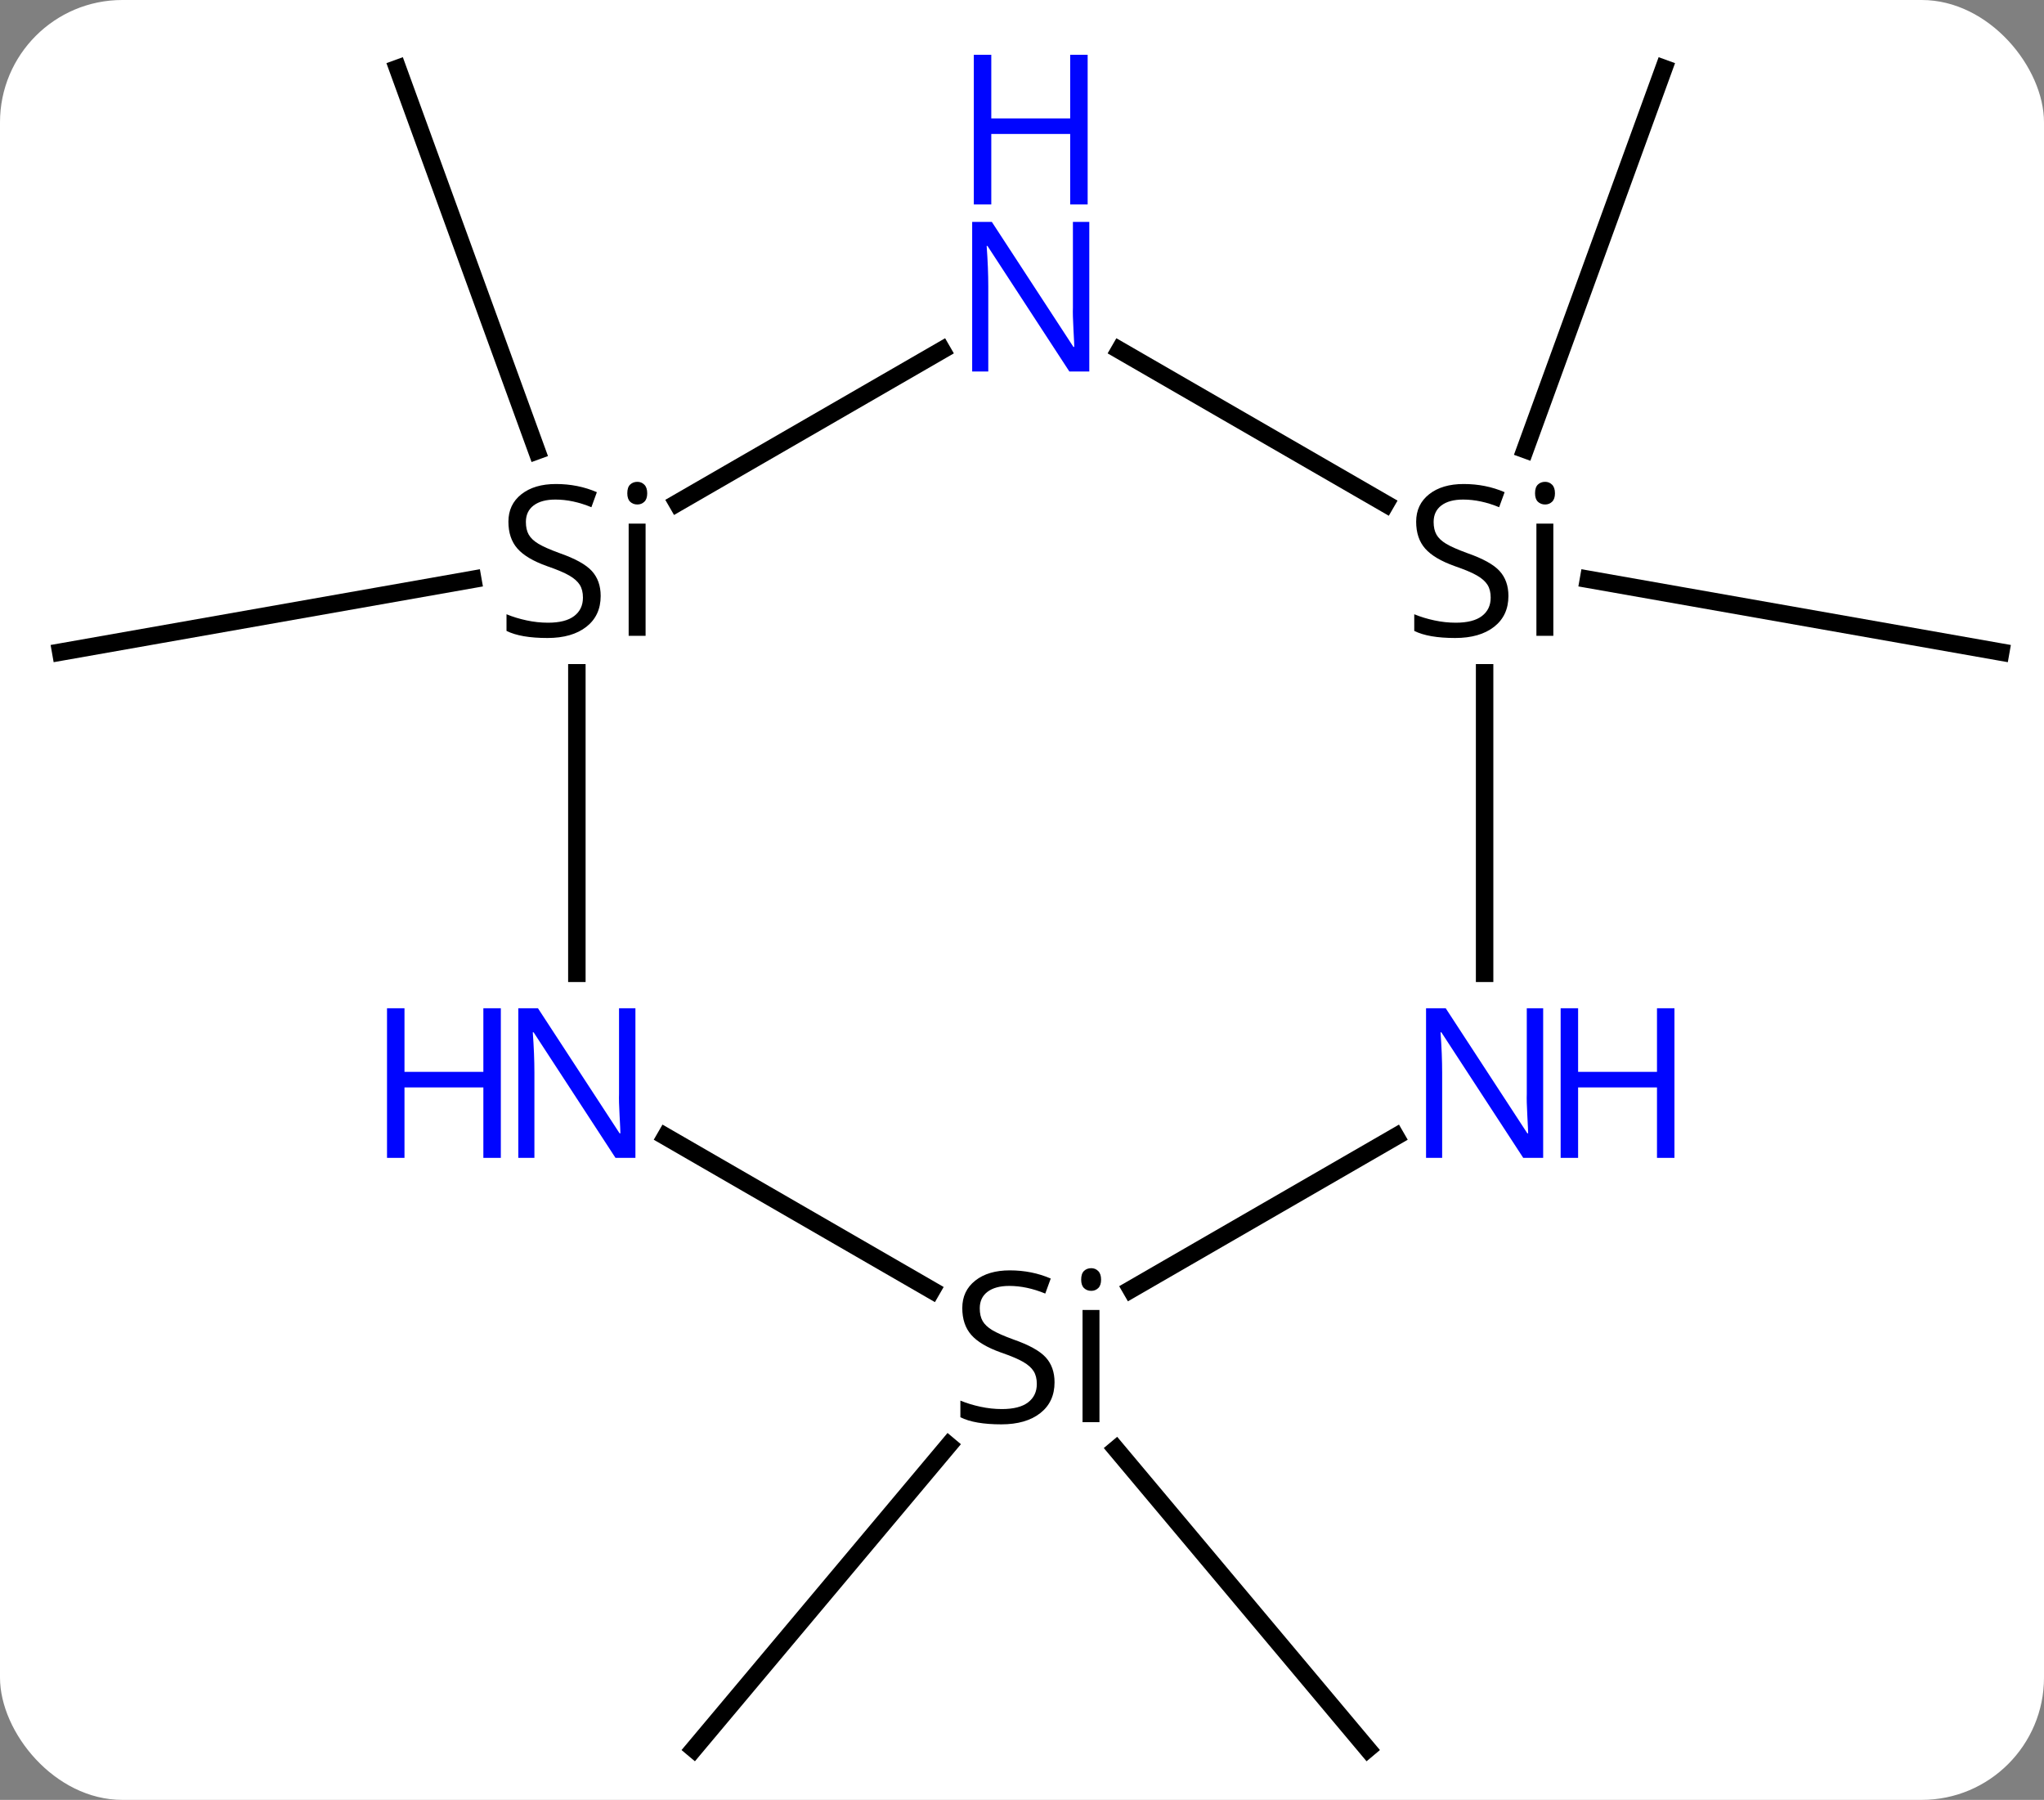 <svg width="117" viewBox="0 0 117 103" style="fill-opacity:1; color-rendering:auto; color-interpolation:auto; text-rendering:auto; stroke:black; stroke-linecap:square; stroke-miterlimit:10; shape-rendering:auto; stroke-opacity:1; fill:black; stroke-dasharray:none; font-weight:normal; stroke-width:1; font-family:'Open Sans'; font-style:normal; stroke-linejoin:miter; font-size:12; stroke-dashoffset:0; image-rendering:auto;" height="103" class="cas-substance-image" xmlns:xlink="http://www.w3.org/1999/xlink" xmlns="http://www.w3.org/2000/svg"><rect x="0" y="0" width="117" height="103" fill="#808080" stroke="none"/><svg class="cas-substance-single-component"><rect y="0" x="0" width="117" stroke="none" ry="7" rx="7" height="103" fill="white" class="cas-substance-group"/><svg y="0" x="0" width="117" viewBox="0 0 117 103" style="fill:black;" height="103" class="cas-substance-single-component-image"><svg><g><g transform="translate(59,52)" style="text-rendering:geometricPrecision; color-rendering:optimizeQuality; color-interpolation:linearRGB; stroke-linecap:butt; image-rendering:optimizeQuality;"><line y2="-18.846" y1="-14.685" x2="-31.936" x1="-55.524" style="fill:none;"/><line y2="-26.2" y1="-48.087" x2="-28.274" x1="-36.24" style="fill:none;"/><line y2="30.927" y1="48.087" x2="4.886" x1="19.284" style="fill:none;"/><line y2="30.707" y1="48.087" x2="-4.701" x1="-19.284" style="fill:none;"/><line y2="-26.272" y1="-48.087" x2="28.3" x1="36.24" style="fill:none;"/><line y2="-18.847" y1="-14.685" x2="31.926" x1="55.524" style="fill:none;"/><line y2="-13.498" y1="3.698" x2="-25.98" x1="-25.98" style="fill:none;"/><line y2="21.832" y1="13.039" x2="-5.667" x1="-20.896" style="fill:none;"/><line y2="-31.961" y1="-23.213" x2="-5.084" x1="-20.235" style="fill:none;"/><line y2="13.039" y1="21.787" x2="20.896" x1="5.745" style="fill:none;"/><line y2="-23.168" y1="-31.961" x2="20.313" x1="5.084" style="fill:none;"/><line y2="-13.498" y1="3.698" x2="25.98" x1="25.98" style="fill:none;"/></g><g transform="translate(59,52)" style="fill:rgb(0,5,255); text-rendering:geometricPrecision; color-rendering:optimizeQuality; image-rendering:optimizeQuality; font-family:'Open Sans'; stroke:rgb(0,5,255); color-interpolation:linearRGB;"><path style="stroke:none;" d="M-22.628 14.26 L-23.769 14.26 L-28.457 7.073 L-28.503 7.073 Q-28.41 8.338 -28.41 9.385 L-28.41 14.26 L-29.332 14.26 L-29.332 5.698 L-28.207 5.698 L-23.535 12.854 L-23.488 12.854 Q-23.488 12.698 -23.535 11.838 Q-23.582 10.979 -23.566 10.604 L-23.566 5.698 L-22.628 5.698 L-22.628 14.26 Z"/><path style="stroke:none;" d="M-30.332 14.26 L-31.332 14.26 L-31.332 10.229 L-35.847 10.229 L-35.847 14.26 L-36.847 14.26 L-36.847 5.698 L-35.847 5.698 L-35.847 9.338 L-31.332 9.338 L-31.332 5.698 L-30.332 5.698 L-30.332 14.26 Z"/><path style="fill:black; stroke:none;" d="M-24.617 -17.896 Q-24.617 -16.771 -25.437 -16.13 Q-26.257 -15.49 -27.664 -15.49 Q-29.195 -15.49 -30.007 -15.896 L-30.007 -16.849 Q-29.476 -16.63 -28.859 -16.498 Q-28.242 -16.365 -27.632 -16.365 Q-26.632 -16.365 -26.132 -16.748 Q-25.632 -17.13 -25.632 -17.802 Q-25.632 -18.24 -25.812 -18.529 Q-25.992 -18.818 -26.406 -19.06 Q-26.82 -19.302 -27.679 -19.599 Q-28.867 -20.021 -29.382 -20.607 Q-29.898 -21.193 -29.898 -22.146 Q-29.898 -23.13 -29.156 -23.716 Q-28.414 -24.302 -27.179 -24.302 Q-25.914 -24.302 -24.835 -23.834 L-25.148 -22.974 Q-26.21 -23.412 -27.21 -23.412 Q-28.007 -23.412 -28.453 -23.076 Q-28.898 -22.74 -28.898 -22.13 Q-28.898 -21.693 -28.734 -21.404 Q-28.57 -21.115 -28.179 -20.88 Q-27.789 -20.646 -26.976 -20.349 Q-25.632 -19.88 -25.125 -19.326 Q-24.617 -18.771 -24.617 -17.896 ZM-22.046 -15.615 L-23.015 -15.615 L-23.015 -22.037 L-22.046 -22.037 L-22.046 -15.615 ZM-23.093 -23.771 Q-23.093 -24.115 -22.929 -24.271 Q-22.765 -24.427 -22.515 -24.427 Q-22.281 -24.427 -22.117 -24.263 Q-21.953 -24.099 -21.953 -23.771 Q-21.953 -23.443 -22.117 -23.287 Q-22.281 -23.13 -22.515 -23.13 Q-22.765 -23.13 -22.929 -23.287 Q-23.093 -23.443 -23.093 -23.771 Z"/><path style="fill:black; stroke:none;" d="M1.363 27.104 Q1.363 28.229 0.543 28.87 Q-0.277 29.51 -1.684 29.51 Q-3.215 29.51 -4.027 29.104 L-4.027 28.151 Q-3.496 28.37 -2.879 28.502 Q-2.262 28.635 -1.652 28.635 Q-0.652 28.635 -0.152 28.252 Q0.348 27.87 0.348 27.198 Q0.348 26.76 0.168 26.471 Q-0.012 26.182 -0.426 25.94 Q-0.84 25.698 -1.699 25.401 Q-2.887 24.979 -3.402 24.393 Q-3.918 23.807 -3.918 22.854 Q-3.918 21.87 -3.176 21.284 Q-2.434 20.698 -1.199 20.698 Q0.066 20.698 1.145 21.166 L0.832 22.026 Q-0.231 21.588 -1.23 21.588 Q-2.027 21.588 -2.473 21.924 Q-2.918 22.26 -2.918 22.87 Q-2.918 23.307 -2.754 23.596 Q-2.59 23.885 -2.199 24.12 Q-1.809 24.354 -0.996 24.651 Q0.348 25.12 0.856 25.674 Q1.363 26.229 1.363 27.104 ZM3.934 29.385 L2.965 29.385 L2.965 22.963 L3.934 22.963 L3.934 29.385 ZM2.887 21.229 Q2.887 20.885 3.051 20.729 Q3.215 20.573 3.465 20.573 Q3.699 20.573 3.863 20.737 Q4.027 20.901 4.027 21.229 Q4.027 21.557 3.863 21.713 Q3.699 21.87 3.465 21.87 Q3.215 21.87 3.051 21.713 Q2.887 21.557 2.887 21.229 Z"/><path style="stroke:none;" d="M3.352 -30.74 L2.211 -30.74 L-2.477 -37.927 L-2.523 -37.927 Q-2.43 -36.662 -2.43 -35.615 L-2.43 -30.74 L-3.352 -30.74 L-3.352 -39.302 L-2.227 -39.302 L2.445 -32.146 L2.492 -32.146 Q2.492 -32.302 2.445 -33.162 Q2.398 -34.021 2.414 -34.396 L2.414 -39.302 L3.352 -39.302 L3.352 -30.74 Z"/><path style="stroke:none;" d="M3.258 -40.302 L2.258 -40.302 L2.258 -44.334 L-2.258 -44.334 L-2.258 -40.302 L-3.258 -40.302 L-3.258 -48.865 L-2.258 -48.865 L-2.258 -45.224 L2.258 -45.224 L2.258 -48.865 L3.258 -48.865 L3.258 -40.302 Z"/><path style="stroke:none;" d="M29.332 14.26 L28.191 14.26 L23.503 7.073 L23.457 7.073 Q23.55 8.338 23.55 9.385 L23.55 14.26 L22.628 14.26 L22.628 5.698 L23.753 5.698 L28.425 12.854 L28.472 12.854 Q28.472 12.698 28.425 11.838 Q28.378 10.979 28.394 10.604 L28.394 5.698 L29.332 5.698 L29.332 14.26 Z"/><path style="stroke:none;" d="M36.847 14.26 L35.847 14.26 L35.847 10.229 L31.332 10.229 L31.332 14.26 L30.332 14.26 L30.332 5.698 L31.332 5.698 L31.332 9.338 L35.847 9.338 L35.847 5.698 L36.847 5.698 L36.847 14.26 Z"/><path style="fill:black; stroke:none;" d="M27.343 -17.896 Q27.343 -16.771 26.523 -16.13 Q25.703 -15.49 24.296 -15.49 Q22.765 -15.49 21.953 -15.896 L21.953 -16.849 Q22.484 -16.63 23.101 -16.498 Q23.718 -16.365 24.328 -16.365 Q25.328 -16.365 25.828 -16.748 Q26.328 -17.13 26.328 -17.802 Q26.328 -18.24 26.148 -18.529 Q25.968 -18.818 25.554 -19.06 Q25.14 -19.302 24.281 -19.599 Q23.093 -20.021 22.578 -20.607 Q22.062 -21.193 22.062 -22.146 Q22.062 -23.13 22.804 -23.716 Q23.546 -24.302 24.781 -24.302 Q26.046 -24.302 27.125 -23.834 L26.812 -22.974 Q25.75 -23.412 24.75 -23.412 Q23.953 -23.412 23.507 -23.076 Q23.062 -22.74 23.062 -22.13 Q23.062 -21.693 23.226 -21.404 Q23.39 -21.115 23.781 -20.88 Q24.171 -20.646 24.984 -20.349 Q26.328 -19.88 26.835 -19.326 Q27.343 -18.771 27.343 -17.896 ZM29.914 -15.615 L28.945 -15.615 L28.945 -22.037 L29.914 -22.037 L29.914 -15.615 ZM28.867 -23.771 Q28.867 -24.115 29.031 -24.271 Q29.195 -24.427 29.445 -24.427 Q29.679 -24.427 29.843 -24.263 Q30.007 -24.099 30.007 -23.771 Q30.007 -23.443 29.843 -23.287 Q29.679 -23.13 29.445 -23.13 Q29.195 -23.13 29.031 -23.287 Q28.867 -23.443 28.867 -23.771 Z"/></g></g></svg></svg></svg></svg>